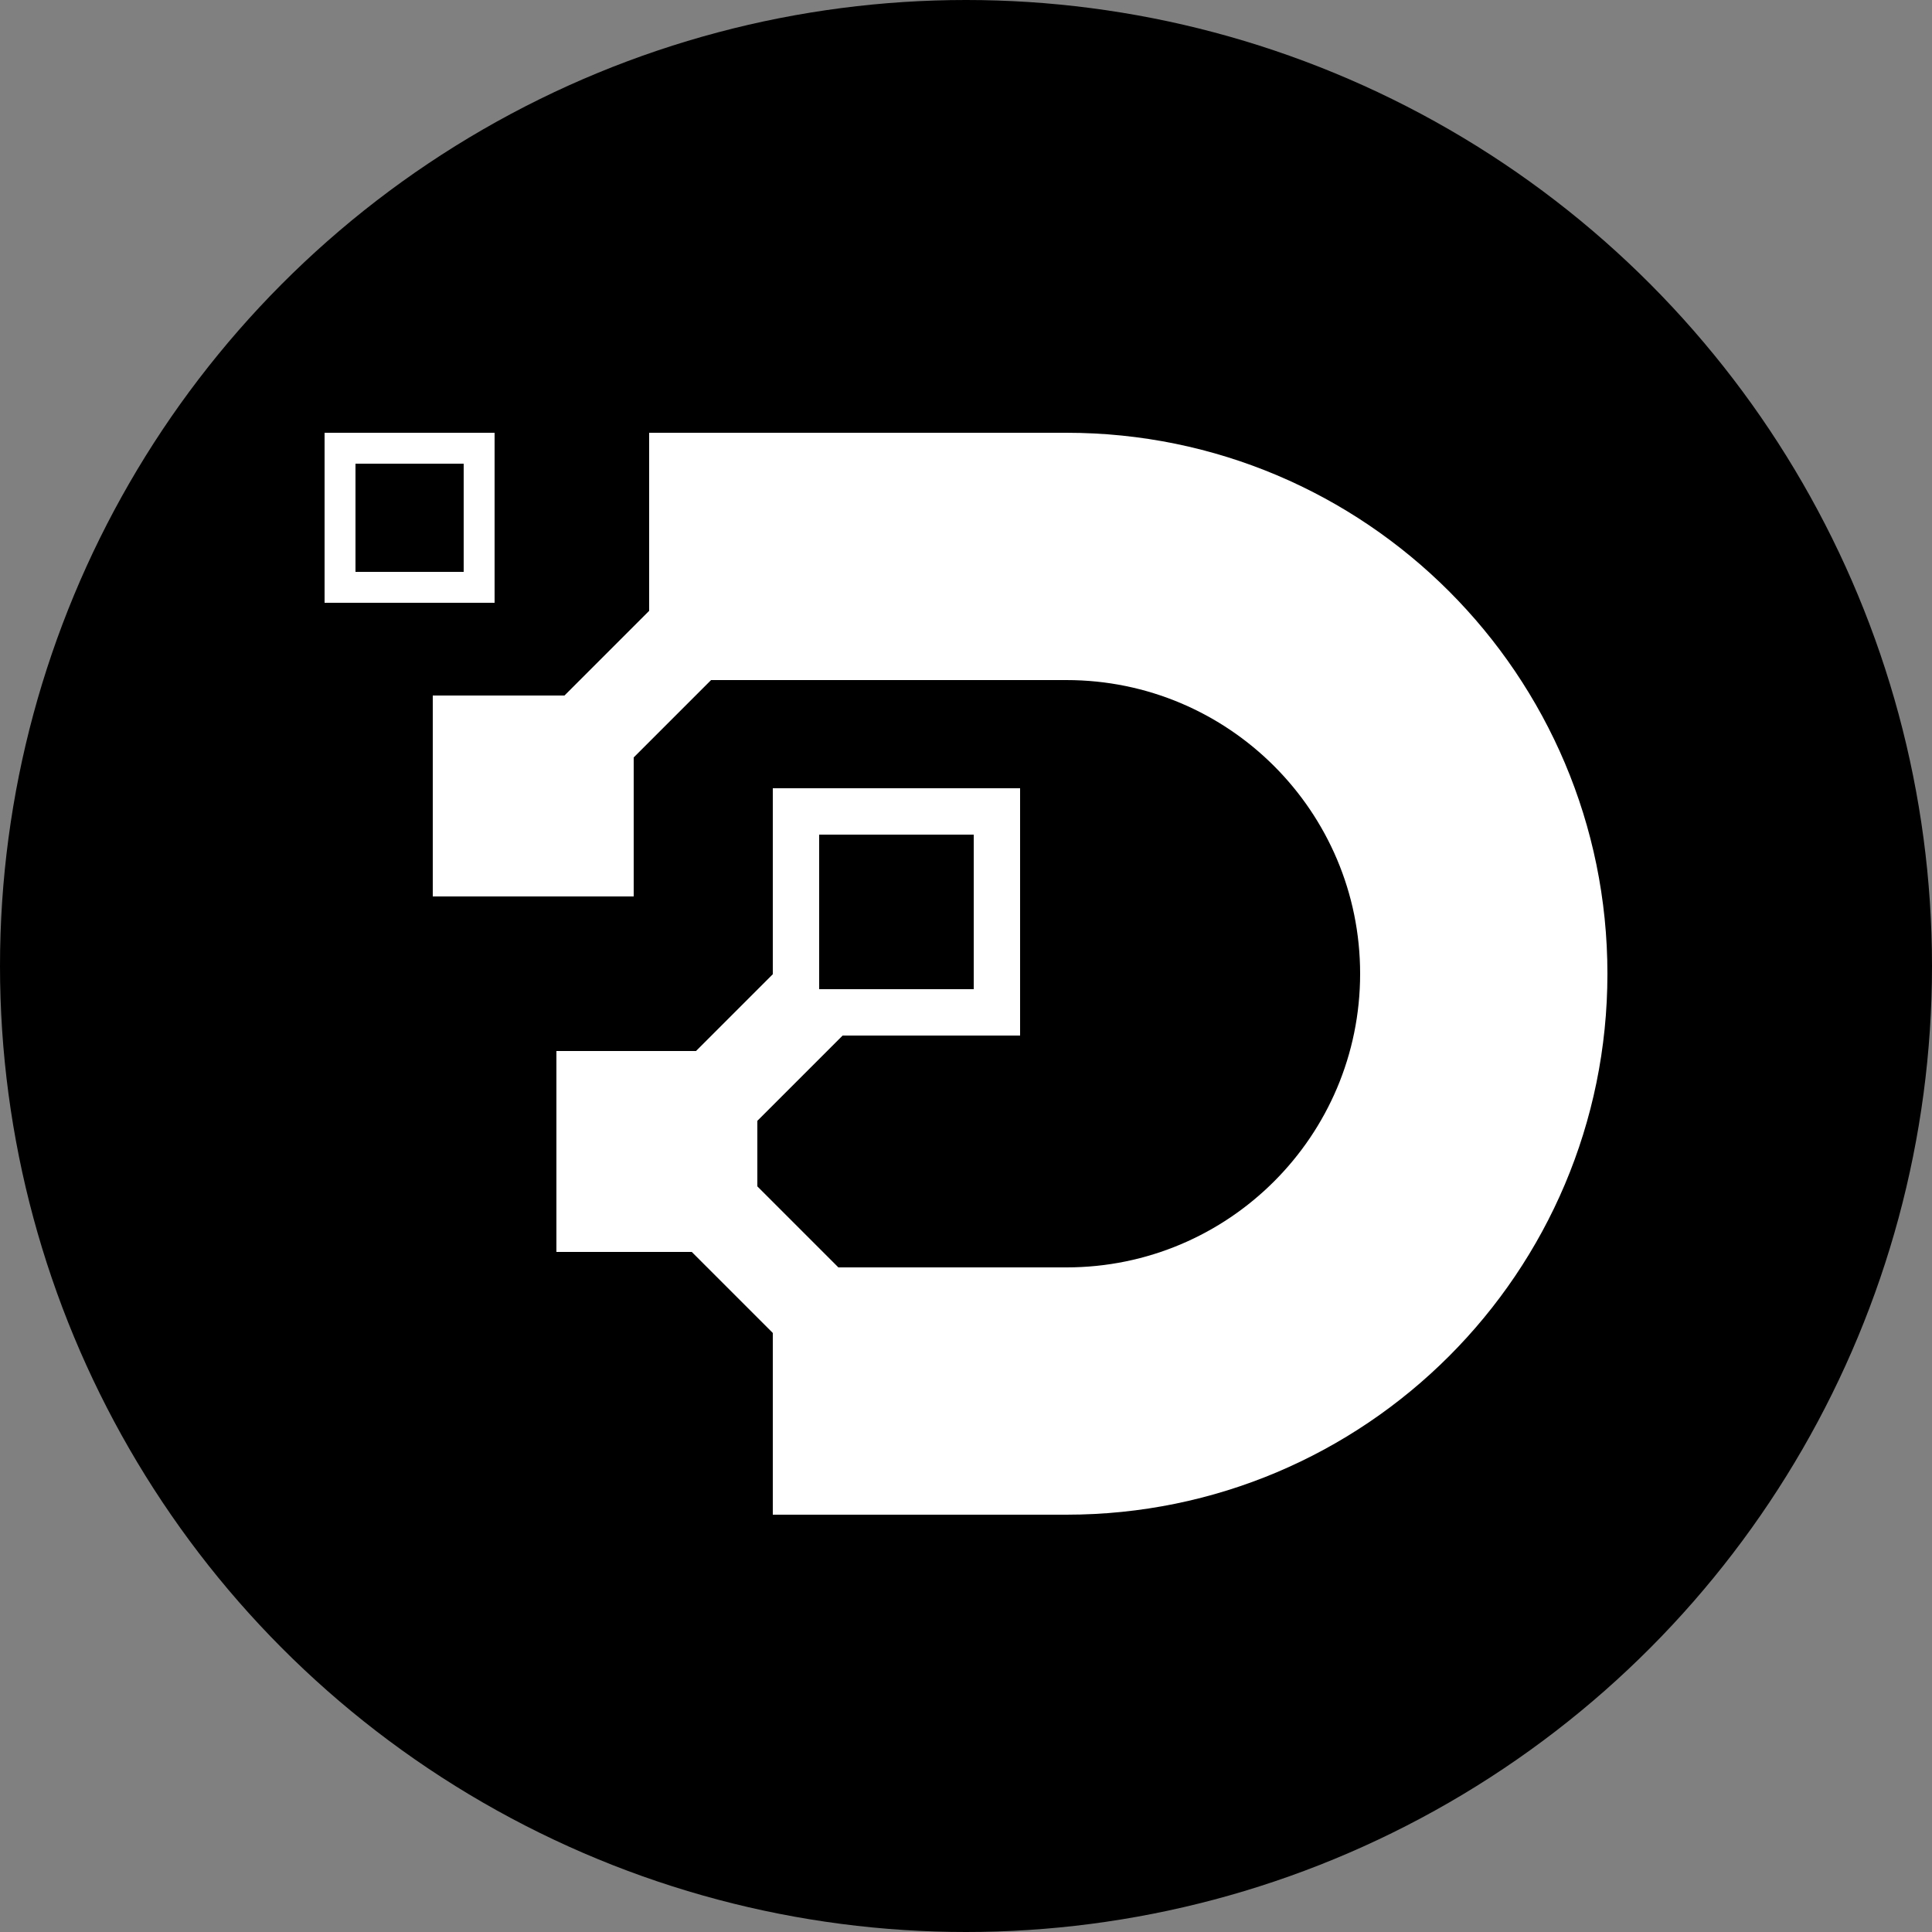 <svg xmlns="http://www.w3.org/2000/svg" width="1280" height="1280" fill="none"><rect width="100%" height="100%" fill="#808080" stroke="none"/><circle cx="640" cy="640" r="640" fill="#000"/><path fill="#fff" fill-rule="evenodd" d="M215.039 286.721h112.64v112.64h-112.64v-112.64zM235.52 307.2h71.68v71.68h-71.68V307.2zM20.48 644.699v.845-.845zm358.4 358.821h327.68c197.939 0 358.4-160.46 358.4-358.398s-160.461-358.4-358.4-358.4H430.08v117.977L373.979 460.8H286.72v133.12h133.12v-92.091l51.267-51.267H706.56c107.452 0 194.559 87.107 194.559 194.56s-87.107 194.56-194.56 194.56H555.445l-53.685-53.685v-43.419l56.498-56.498H675.84V522.24H512v123.209l-50.871 50.871H368.64v133.12h89.674L512 883.126v120.394H378.32h.56zm163.84-450.559h102.4v102.4h-102.4v-102.4z"/></svg>